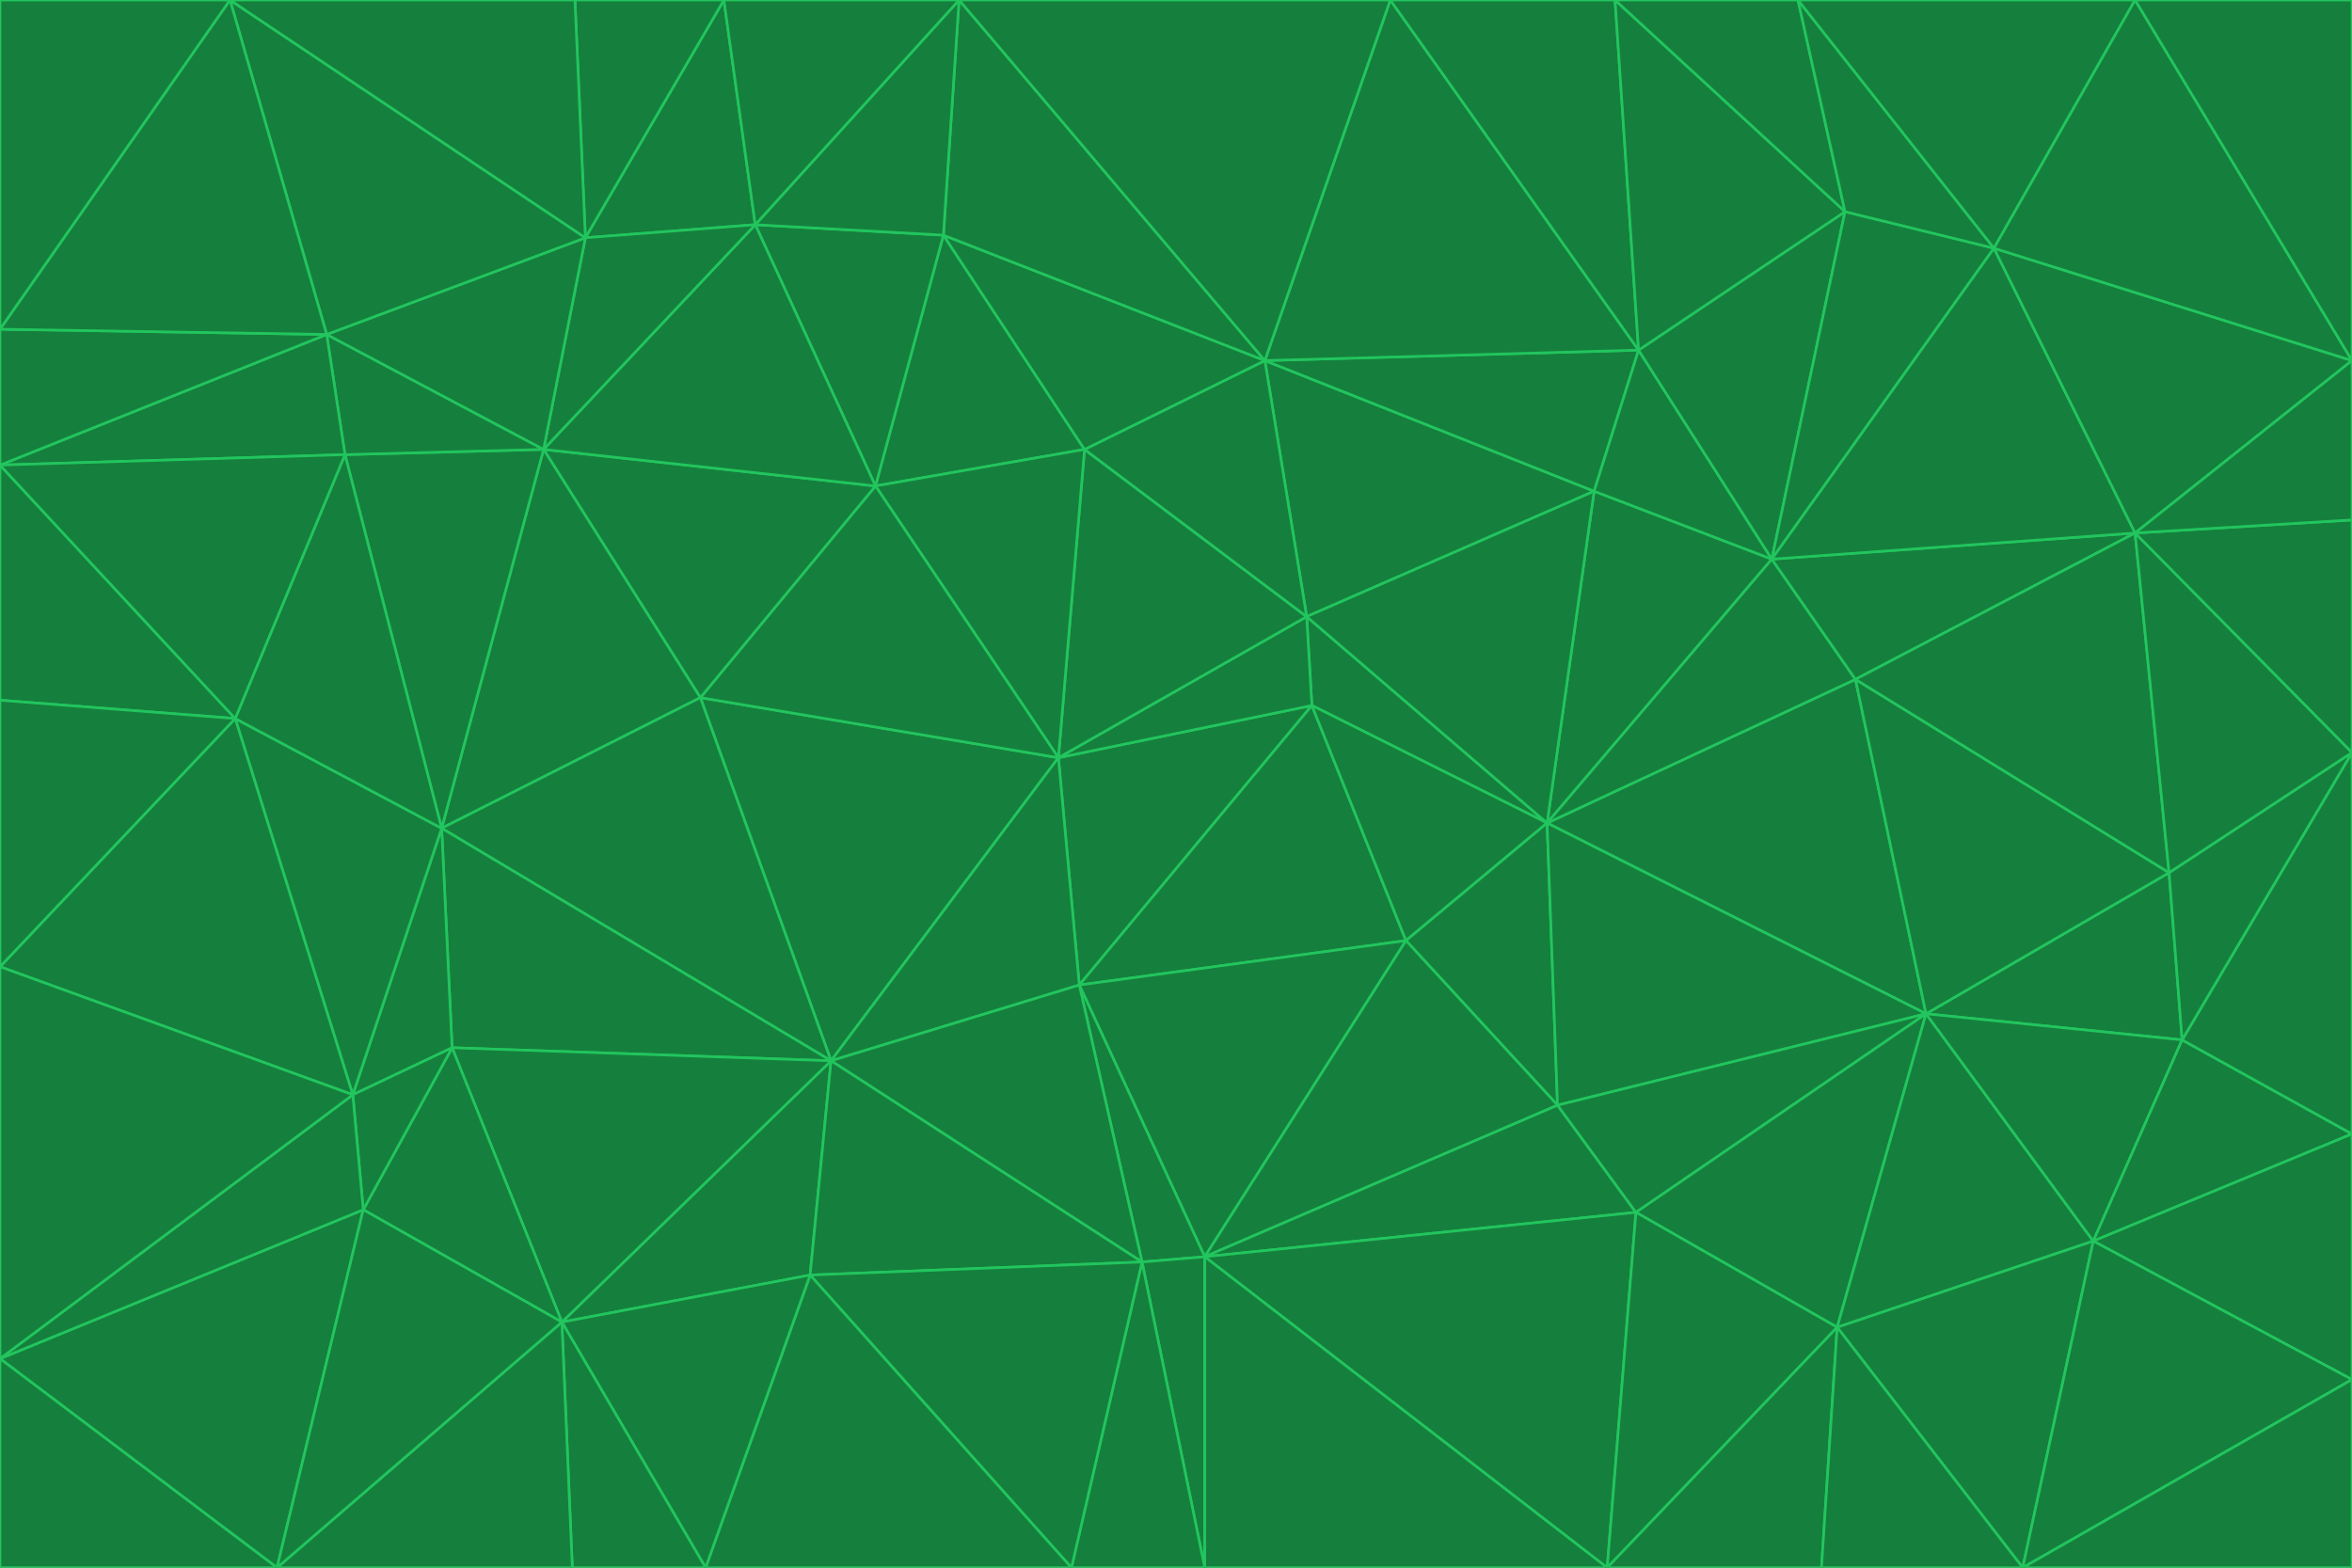 <svg id="visual" viewBox="0 0 900 600" width="900" height="600" xmlns="http://www.w3.org/2000/svg" xmlns:xlink="http://www.w3.org/1999/xlink" version="1.1"><g stroke-width="1" stroke-linejoin="bevel"><path d="M405 290L413 377L502 270Z" fill="#15803d" stroke="#22c55e"></path><path d="M413 377L538 360L502 270Z" fill="#15803d" stroke="#22c55e"></path><path d="M592 315L500 236L502 270Z" fill="#15803d" stroke="#22c55e"></path><path d="M502 270L500 236L405 290Z" fill="#15803d" stroke="#22c55e"></path><path d="M538 360L592 315L502 270Z" fill="#15803d" stroke="#22c55e"></path><path d="M413 377L461 481L538 360Z" fill="#15803d" stroke="#22c55e"></path><path d="M538 360L596 423L592 315Z" fill="#15803d" stroke="#22c55e"></path><path d="M413 377L437 483L461 481Z" fill="#15803d" stroke="#22c55e"></path><path d="M461 481L596 423L538 360Z" fill="#15803d" stroke="#22c55e"></path><path d="M500 236L415 172L405 290Z" fill="#15803d" stroke="#22c55e"></path><path d="M268 267L318 406L405 290Z" fill="#15803d" stroke="#22c55e"></path><path d="M405 290L318 406L413 377Z" fill="#15803d" stroke="#22c55e"></path><path d="M413 377L318 406L437 483Z" fill="#15803d" stroke="#22c55e"></path><path d="M610 188L484 138L500 236Z" fill="#15803d" stroke="#22c55e"></path><path d="M500 236L484 138L415 172Z" fill="#15803d" stroke="#22c55e"></path><path d="M361 90L335 186L415 172Z" fill="#15803d" stroke="#22c55e"></path><path d="M415 172L335 186L405 290Z" fill="#15803d" stroke="#22c55e"></path><path d="M678 214L610 188L592 315Z" fill="#15803d" stroke="#22c55e"></path><path d="M592 315L610 188L500 236Z" fill="#15803d" stroke="#22c55e"></path><path d="M335 186L268 267L405 290Z" fill="#15803d" stroke="#22c55e"></path><path d="M461 481L626 464L596 423Z" fill="#15803d" stroke="#22c55e"></path><path d="M737 388L710 260L592 315Z" fill="#15803d" stroke="#22c55e"></path><path d="M215 506L310 488L318 406Z" fill="#15803d" stroke="#22c55e"></path><path d="M318 406L310 488L437 483Z" fill="#15803d" stroke="#22c55e"></path><path d="M710 260L678 214L592 315Z" fill="#15803d" stroke="#22c55e"></path><path d="M610 188L627 134L484 138Z" fill="#15803d" stroke="#22c55e"></path><path d="M678 214L627 134L610 188Z" fill="#15803d" stroke="#22c55e"></path><path d="M737 388L592 315L596 423Z" fill="#15803d" stroke="#22c55e"></path><path d="M678 214L706 81L627 134Z" fill="#15803d" stroke="#22c55e"></path><path d="M484 138L361 90L415 172Z" fill="#15803d" stroke="#22c55e"></path><path d="M335 186L208 172L268 267Z" fill="#15803d" stroke="#22c55e"></path><path d="M367 0L361 90L484 138Z" fill="#15803d" stroke="#22c55e"></path><path d="M437 483L461 600L461 481Z" fill="#15803d" stroke="#22c55e"></path><path d="M461 481L615 600L626 464Z" fill="#15803d" stroke="#22c55e"></path><path d="M410 600L461 600L437 483Z" fill="#15803d" stroke="#22c55e"></path><path d="M310 488L410 600L437 483Z" fill="#15803d" stroke="#22c55e"></path><path d="M626 464L737 388L596 423Z" fill="#15803d" stroke="#22c55e"></path><path d="M703 508L737 388L626 464Z" fill="#15803d" stroke="#22c55e"></path><path d="M208 172L169 317L268 267Z" fill="#15803d" stroke="#22c55e"></path><path d="M268 267L169 317L318 406Z" fill="#15803d" stroke="#22c55e"></path><path d="M361 90L289 86L335 186Z" fill="#15803d" stroke="#22c55e"></path><path d="M615 600L703 508L626 464Z" fill="#15803d" stroke="#22c55e"></path><path d="M169 317L173 401L318 406Z" fill="#15803d" stroke="#22c55e"></path><path d="M310 488L270 600L410 600Z" fill="#15803d" stroke="#22c55e"></path><path d="M289 86L208 172L335 186Z" fill="#15803d" stroke="#22c55e"></path><path d="M173 401L215 506L318 406Z" fill="#15803d" stroke="#22c55e"></path><path d="M461 600L615 600L461 481Z" fill="#15803d" stroke="#22c55e"></path><path d="M215 506L270 600L310 488Z" fill="#15803d" stroke="#22c55e"></path><path d="M627 134L532 0L484 138Z" fill="#15803d" stroke="#22c55e"></path><path d="M361 90L367 0L289 86Z" fill="#15803d" stroke="#22c55e"></path><path d="M277 0L224 91L289 86Z" fill="#15803d" stroke="#22c55e"></path><path d="M289 86L224 91L208 172Z" fill="#15803d" stroke="#22c55e"></path><path d="M208 172L132 174L169 317Z" fill="#15803d" stroke="#22c55e"></path><path d="M173 401L139 463L215 506Z" fill="#15803d" stroke="#22c55e"></path><path d="M215 506L219 600L270 600Z" fill="#15803d" stroke="#22c55e"></path><path d="M169 317L135 419L173 401Z" fill="#15803d" stroke="#22c55e"></path><path d="M90 275L135 419L169 317Z" fill="#15803d" stroke="#22c55e"></path><path d="M532 0L367 0L484 138Z" fill="#15803d" stroke="#22c55e"></path><path d="M763 95L706 81L678 214Z" fill="#15803d" stroke="#22c55e"></path><path d="M627 134L618 0L532 0Z" fill="#15803d" stroke="#22c55e"></path><path d="M817 204L678 214L710 260Z" fill="#15803d" stroke="#22c55e"></path><path d="M135 419L139 463L173 401Z" fill="#15803d" stroke="#22c55e"></path><path d="M615 600L697 600L703 508Z" fill="#15803d" stroke="#22c55e"></path><path d="M835 398L830 334L737 388Z" fill="#15803d" stroke="#22c55e"></path><path d="M706 81L618 0L627 134Z" fill="#15803d" stroke="#22c55e"></path><path d="M106 600L219 600L215 506Z" fill="#15803d" stroke="#22c55e"></path><path d="M125 128L132 174L208 172Z" fill="#15803d" stroke="#22c55e"></path><path d="M801 475L737 388L703 508Z" fill="#15803d" stroke="#22c55e"></path><path d="M737 388L830 334L710 260Z" fill="#15803d" stroke="#22c55e"></path><path d="M774 600L801 475L703 508Z" fill="#15803d" stroke="#22c55e"></path><path d="M830 334L817 204L710 260Z" fill="#15803d" stroke="#22c55e"></path><path d="M132 174L90 275L169 317Z" fill="#15803d" stroke="#22c55e"></path><path d="M0 520L106 600L139 463Z" fill="#15803d" stroke="#22c55e"></path><path d="M367 0L277 0L289 86Z" fill="#15803d" stroke="#22c55e"></path><path d="M224 91L125 128L208 172Z" fill="#15803d" stroke="#22c55e"></path><path d="M801 475L835 398L737 388Z" fill="#15803d" stroke="#22c55e"></path><path d="M817 204L763 95L678 214Z" fill="#15803d" stroke="#22c55e"></path><path d="M706 81L688 0L618 0Z" fill="#15803d" stroke="#22c55e"></path><path d="M88 0L125 128L224 91Z" fill="#15803d" stroke="#22c55e"></path><path d="M0 178L0 268L90 275Z" fill="#15803d" stroke="#22c55e"></path><path d="M763 95L688 0L706 81Z" fill="#15803d" stroke="#22c55e"></path><path d="M277 0L220 0L224 91Z" fill="#15803d" stroke="#22c55e"></path><path d="M697 600L774 600L703 508Z" fill="#15803d" stroke="#22c55e"></path><path d="M801 475L900 434L835 398Z" fill="#15803d" stroke="#22c55e"></path><path d="M900 434L900 288L835 398Z" fill="#15803d" stroke="#22c55e"></path><path d="M835 398L900 288L830 334Z" fill="#15803d" stroke="#22c55e"></path><path d="M830 334L900 288L817 204Z" fill="#15803d" stroke="#22c55e"></path><path d="M817 204L900 138L763 95Z" fill="#15803d" stroke="#22c55e"></path><path d="M0 520L139 463L135 419Z" fill="#15803d" stroke="#22c55e"></path><path d="M139 463L106 600L215 506Z" fill="#15803d" stroke="#22c55e"></path><path d="M900 528L900 434L801 475Z" fill="#15803d" stroke="#22c55e"></path><path d="M900 288L900 199L817 204Z" fill="#15803d" stroke="#22c55e"></path><path d="M763 95L817 0L688 0Z" fill="#15803d" stroke="#22c55e"></path><path d="M90 275L0 370L135 419Z" fill="#15803d" stroke="#22c55e"></path><path d="M0 268L0 370L90 275Z" fill="#15803d" stroke="#22c55e"></path><path d="M0 178L132 174L125 128Z" fill="#15803d" stroke="#22c55e"></path><path d="M0 178L90 275L132 174Z" fill="#15803d" stroke="#22c55e"></path><path d="M900 199L900 138L817 204Z" fill="#15803d" stroke="#22c55e"></path><path d="M774 600L900 528L801 475Z" fill="#15803d" stroke="#22c55e"></path><path d="M900 138L817 0L763 95Z" fill="#15803d" stroke="#22c55e"></path><path d="M0 126L0 178L125 128Z" fill="#15803d" stroke="#22c55e"></path><path d="M220 0L88 0L224 91Z" fill="#15803d" stroke="#22c55e"></path><path d="M0 370L0 520L135 419Z" fill="#15803d" stroke="#22c55e"></path><path d="M88 0L0 126L125 128Z" fill="#15803d" stroke="#22c55e"></path><path d="M774 600L900 600L900 528Z" fill="#15803d" stroke="#22c55e"></path><path d="M0 520L0 600L106 600Z" fill="#15803d" stroke="#22c55e"></path><path d="M900 138L900 0L817 0Z" fill="#15803d" stroke="#22c55e"></path><path d="M88 0L0 0L0 126Z" fill="#15803d" stroke="#22c55e"></path></g></svg>